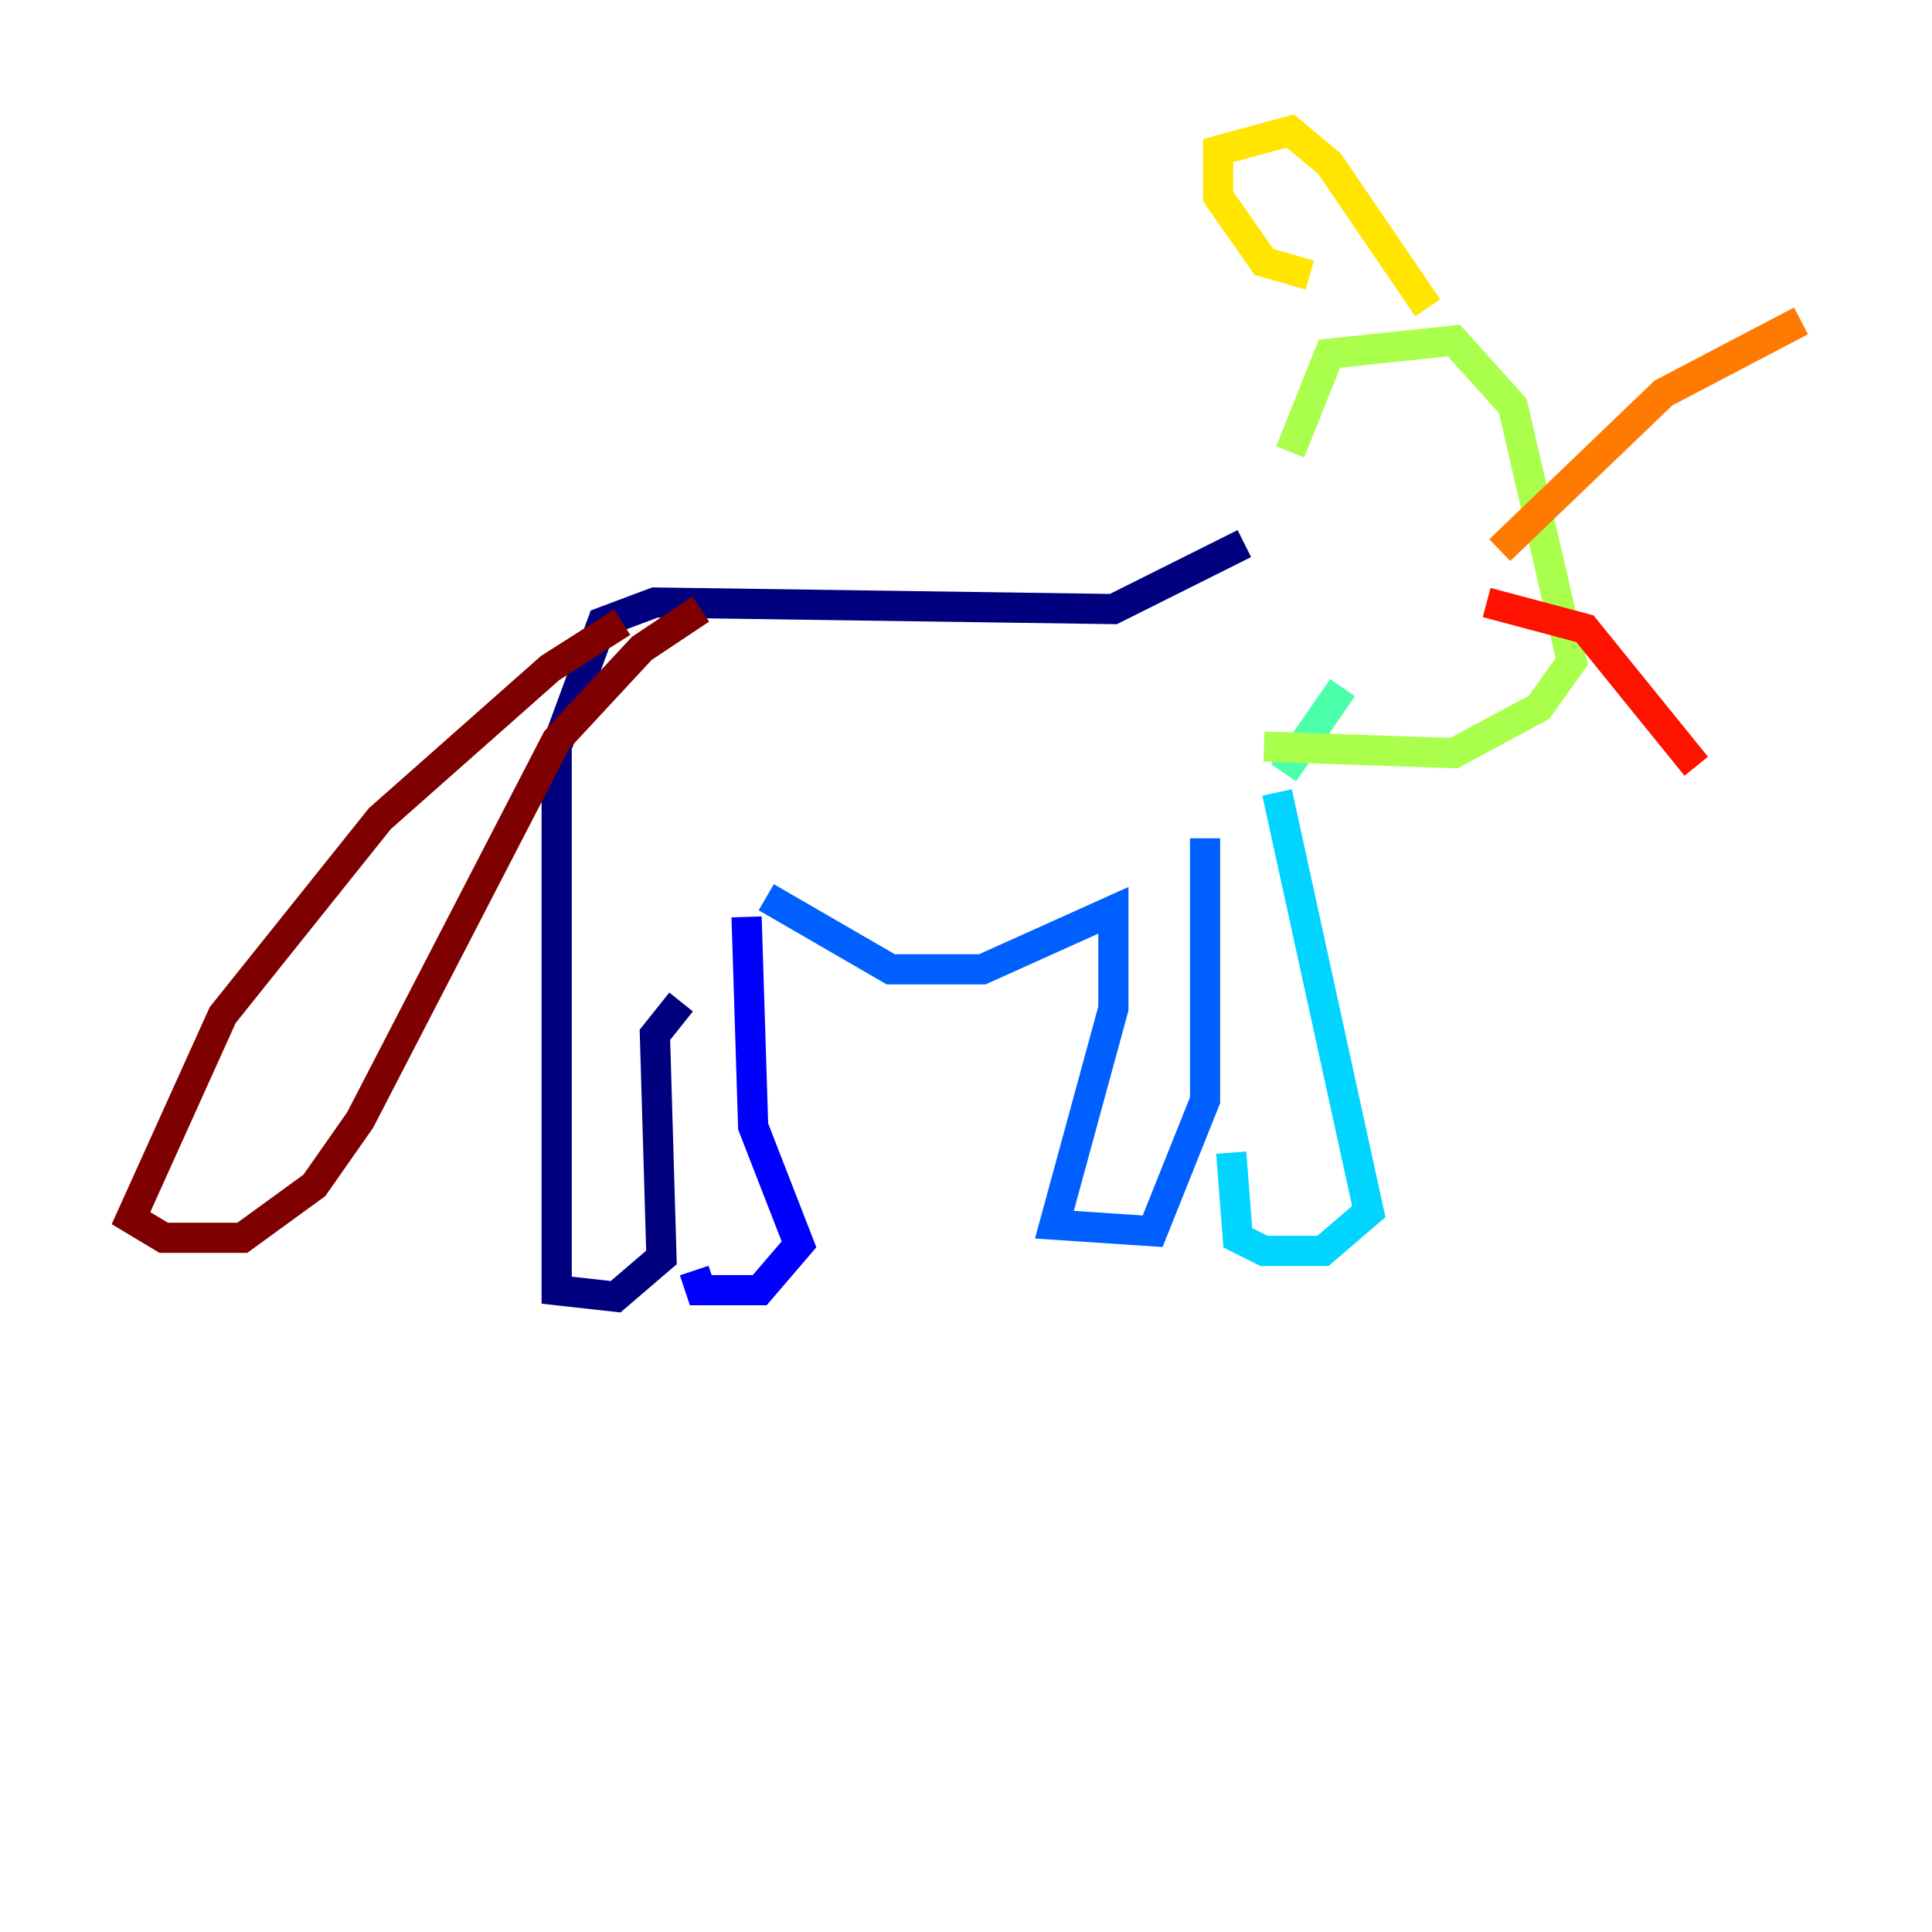 <?xml version="1.0" encoding="utf-8" ?>
<svg baseProfile="tiny" height="128" version="1.2" viewBox="0,0,128,128" width="128" xmlns="http://www.w3.org/2000/svg" xmlns:ev="http://www.w3.org/2001/xml-events" xmlns:xlink="http://www.w3.org/1999/xlink"><defs /><polyline fill="none" points="82.441,36.014 73.763,40.352 43.39,39.919 39.919,41.22 36.881,49.464 36.881,85.478 40.786,85.912 43.824,83.308 43.39,68.556 45.125,66.386" stroke="#00007f" stroke-width="2" /><polyline fill="none" points="45.993,84.176 46.427,85.478 50.332,85.478 52.936,82.441 49.898,74.63 49.464,60.746" stroke="#0000fe" stroke-width="2" /><polyline fill="none" points="50.766,59.444 59.01,64.217 65.085,64.217 73.763,60.312 73.763,66.82 69.858,81.139 76.366,81.573 79.837,72.895 79.837,55.539" stroke="#0060ff" stroke-width="2" /><polyline fill="none" points="81.573,76.366 82.007,82.007 83.742,82.875 87.647,82.875 90.685,80.271 84.61,52.502" stroke="#00d4ff" stroke-width="2" /><polyline fill="none" points="85.044,51.2 88.949,45.559" stroke="#4cffaa" stroke-width="2" /><polyline fill="none" points="85.478,29.939 88.081,23.43 96.325,22.563 100.231,26.902 104.136,43.824 101.966,46.861 96.325,49.898 83.742,49.464" stroke="#aaff4c" stroke-width="2" /><polyline fill="none" points="86.78,18.224 83.742,17.356 80.705,13.017 80.705,9.98 85.478,8.678 88.081,10.848 94.59,20.393" stroke="#ffe500" stroke-width="2" /><polyline fill="none" points="99.363,36.447 110.21,26.034 119.322,21.261" stroke="#ff7a00" stroke-width="2" /><polyline fill="none" points="98.495,39.919 105.003,41.654 112.38,50.766" stroke="#fe1200" stroke-width="2" /><polyline fill="none" points="41.22,41.22 36.447,44.258 25.166,54.237 14.752,67.254 8.678,80.705 10.848,82.007 16.054,82.007 20.827,78.536 23.864,74.197 36.881,49.031 42.522,42.956 46.427,40.352" stroke="#7f0000" stroke-width="2" /></svg>